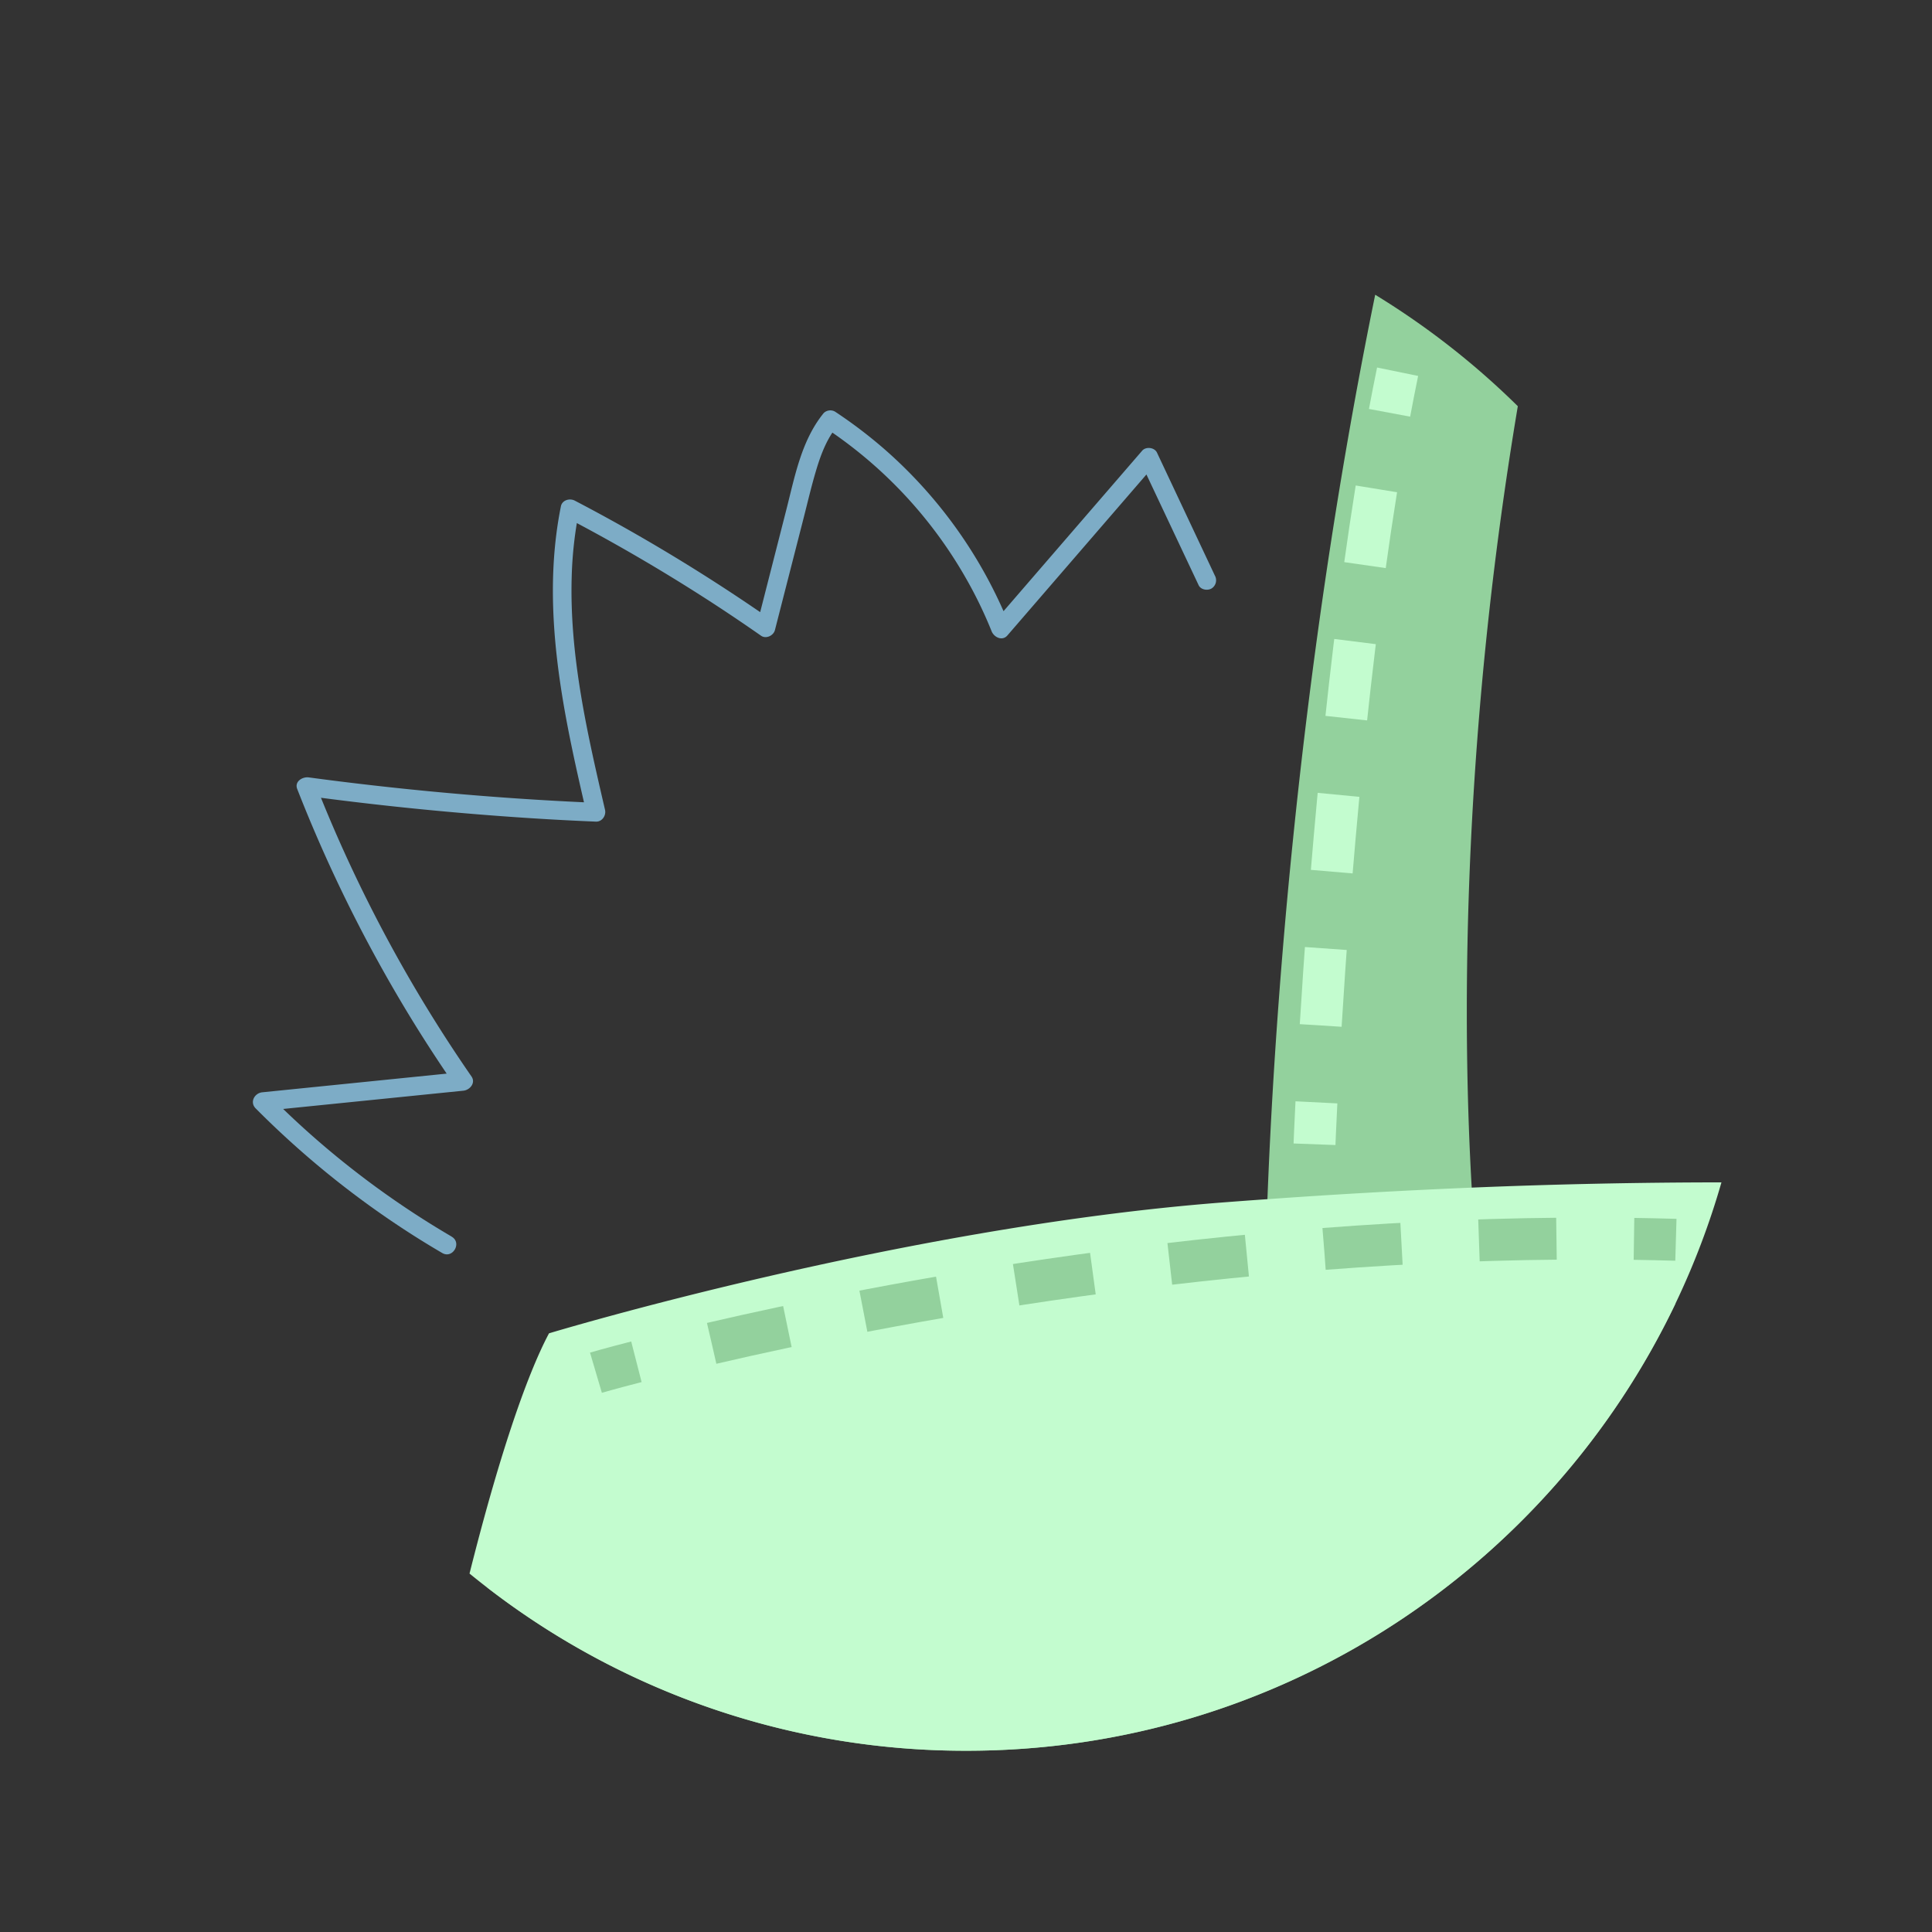 <svg id="Layer_1" data-name="Layer 1" xmlns="http://www.w3.org/2000/svg" width="922" height="922" viewBox="0 0 922 922"><rect x="0" y="0" width="922" height="922" fill="#333333" stroke="none"/><defs><style>.cls-1,.cls-4,.cls-5,.cls-6,.cls-7{fill:none;}.cls-2{fill:#93d19d;}.cls-3{fill:#c3fccf;}.cls-4,.cls-5{stroke:#c3fccf;}.cls-4,.cls-5,.cls-6,.cls-7{stroke-miterlimit:10;stroke-width:20px;}.cls-5{stroke-dasharray:36.79 36.79;}.cls-6,.cls-7{stroke:#93d19d;}.cls-7{stroke-dasharray:37 37;}.cls-8{fill:#7dacc6;}</style></defs><title>usp_holdbart</title><circle class="cls-1" cx="461" cy="461" r="461"/><path class="cls-2" d="M706.61,617.43s-1.17-8.91-2.52-25.45c-.57-7.05-1.18-15.49-1.75-25.22-4.06-69.77-6-206,22-372.91a376.12,376.12,0,0,0-68.06-53.19c-38.8,189.93-48.64,359.27-51.43,431.62-.43,11.05-.69,19.83-.86,26.09-.22,7.29-.31,11.14-.41,11.14-30.93-2.8-67.94-1.63-105.87,1.69l-.18,0c-109.92,9.57-227.52,37-227.52,37-10.81,20.3-24,58.54-37.38,109.49A373.15,373.15,0,0,0,461.25,835.5c149.22,0,278.09-87.24,338.37-213.5C744.45,619.17,706.61,617.43,706.61,617.43Z"/><path class="cls-3" d="M702.34,566.76c-32.4,1.35-64.82,3.18-97.53,5.52-7,.47-14,1-21.09,1.54C429.1,585.71,262,636.3,262,636.3c-11.09,20.84-24.48,61-37.93,114.64,2.79,2.28,5.63,4.53,8.48,6.74A373.15,373.15,0,0,0,461.25,835.5c149.22,0,278.09-87.24,338.37-213.5a371.43,371.43,0,0,0,21.9-57.74C781.72,564.28,742.1,565.12,702.34,566.76Z"/><path class="cls-4" d="M627.32,546.07s.27-7.22.91-20"/><path class="cls-5" d="M630.27,489.36c4-65.47,12.74-176.68,29.6-274.24"/><path class="cls-4" d="M663.13,197q1.86-9.93,3.84-19.6"/><path class="cls-6" d="M284.4,655.09s6.78-2,19.31-5.21"/><path class="cls-7" d="M339.64,641.08c81.6-19,244-50.49,421.63-50"/><path class="cls-6" d="M779.78,591.22q10,.15,20,.44"/><path class="cls-8" d="M215.57,590.15a424.55,424.55,0,0,1-69.45-50.68q-9.12-8.21-17.76-16.93l-3.18,7.69,95.95-9.72c3.08-.31,6-3.69,3.89-6.77A687.3,687.3,0,0,1,164,406q-7.16-15.8-13.47-31.94L145,379.63q53.92,7.33,108.29,10.83,15.53,1,31.09,1.64c3,.13,5-3,4.34-5.69-8.46-36.44-17-73.5-15.89-111.16A186.75,186.75,0,0,1,276.31,244l-6.61,2.68q37.8,19.74,73.5,43.15,10.11,6.65,20,13.56c2.38,1.66,5.93-.05,6.61-2.69l13.6-53.1c2.07-8.08,3.95-16.24,6.39-24.22,2.14-7,4.91-14.09,9.59-19.86l-5.45.71a211.72,211.72,0,0,1,67.14,71.92,205.87,205.87,0,0,1,12.15,25.11c1.14,2.86,5.08,4.82,7.52,2l70.65-81.79-7.06-.91L572,279.23c1,2.2,4.2,2.77,6.16,1.62a4.6,4.6,0,0,0,1.61-6.16L552.14,216c-1.19-2.52-5.28-3-7.07-.91l-70.65,81.78,7.52,2a221.36,221.36,0,0,0-59.67-84.35,224.23,224.23,0,0,0-23.76-18.07,4.52,4.52,0,0,0-5.45.71c-10.68,13.14-13.76,30.33-17.86,46.32l-14,54.82,6.61-2.69q-35-24.37-72.25-45.21-10.56-5.9-21.27-11.49c-2.41-1.25-6-.29-6.61,2.69-7.68,38.19-2.67,77.17,5.17,114.9,2.24,10.81,4.72,21.57,7.22,32.33l4.34-5.7q-53.77-2.3-107.29-8.43Q162.21,373,147.38,371c-3-.41-6.95,1.93-5.54,5.53a694.19,694.19,0,0,0,56,112.17q9.33,15.06,19.41,29.62l3.89-6.77-95.95,9.72c-3.73.37-6.13,4.71-3.18,7.68a436.57,436.57,0,0,0,67.87,55.81q10.38,6.91,21.15,13.2c5,2.94,9.55-4.84,4.55-7.77Z"/><path class="cls-1" d="M836,460.75A372.84,372.84,0,0,1,799.62,622C739.34,748.26,610.47,835.5,461.25,835.5a373.15,373.15,0,0,1-228.66-77.82c-2.85-2.21-5.69-4.46-8.48-6.74C140.11,682.21,86.5,577.73,86.5,460.75,86.5,253.79,254.29,86,461.25,86A374.77,374.77,0,0,1,836,460.75Z"/></svg>
